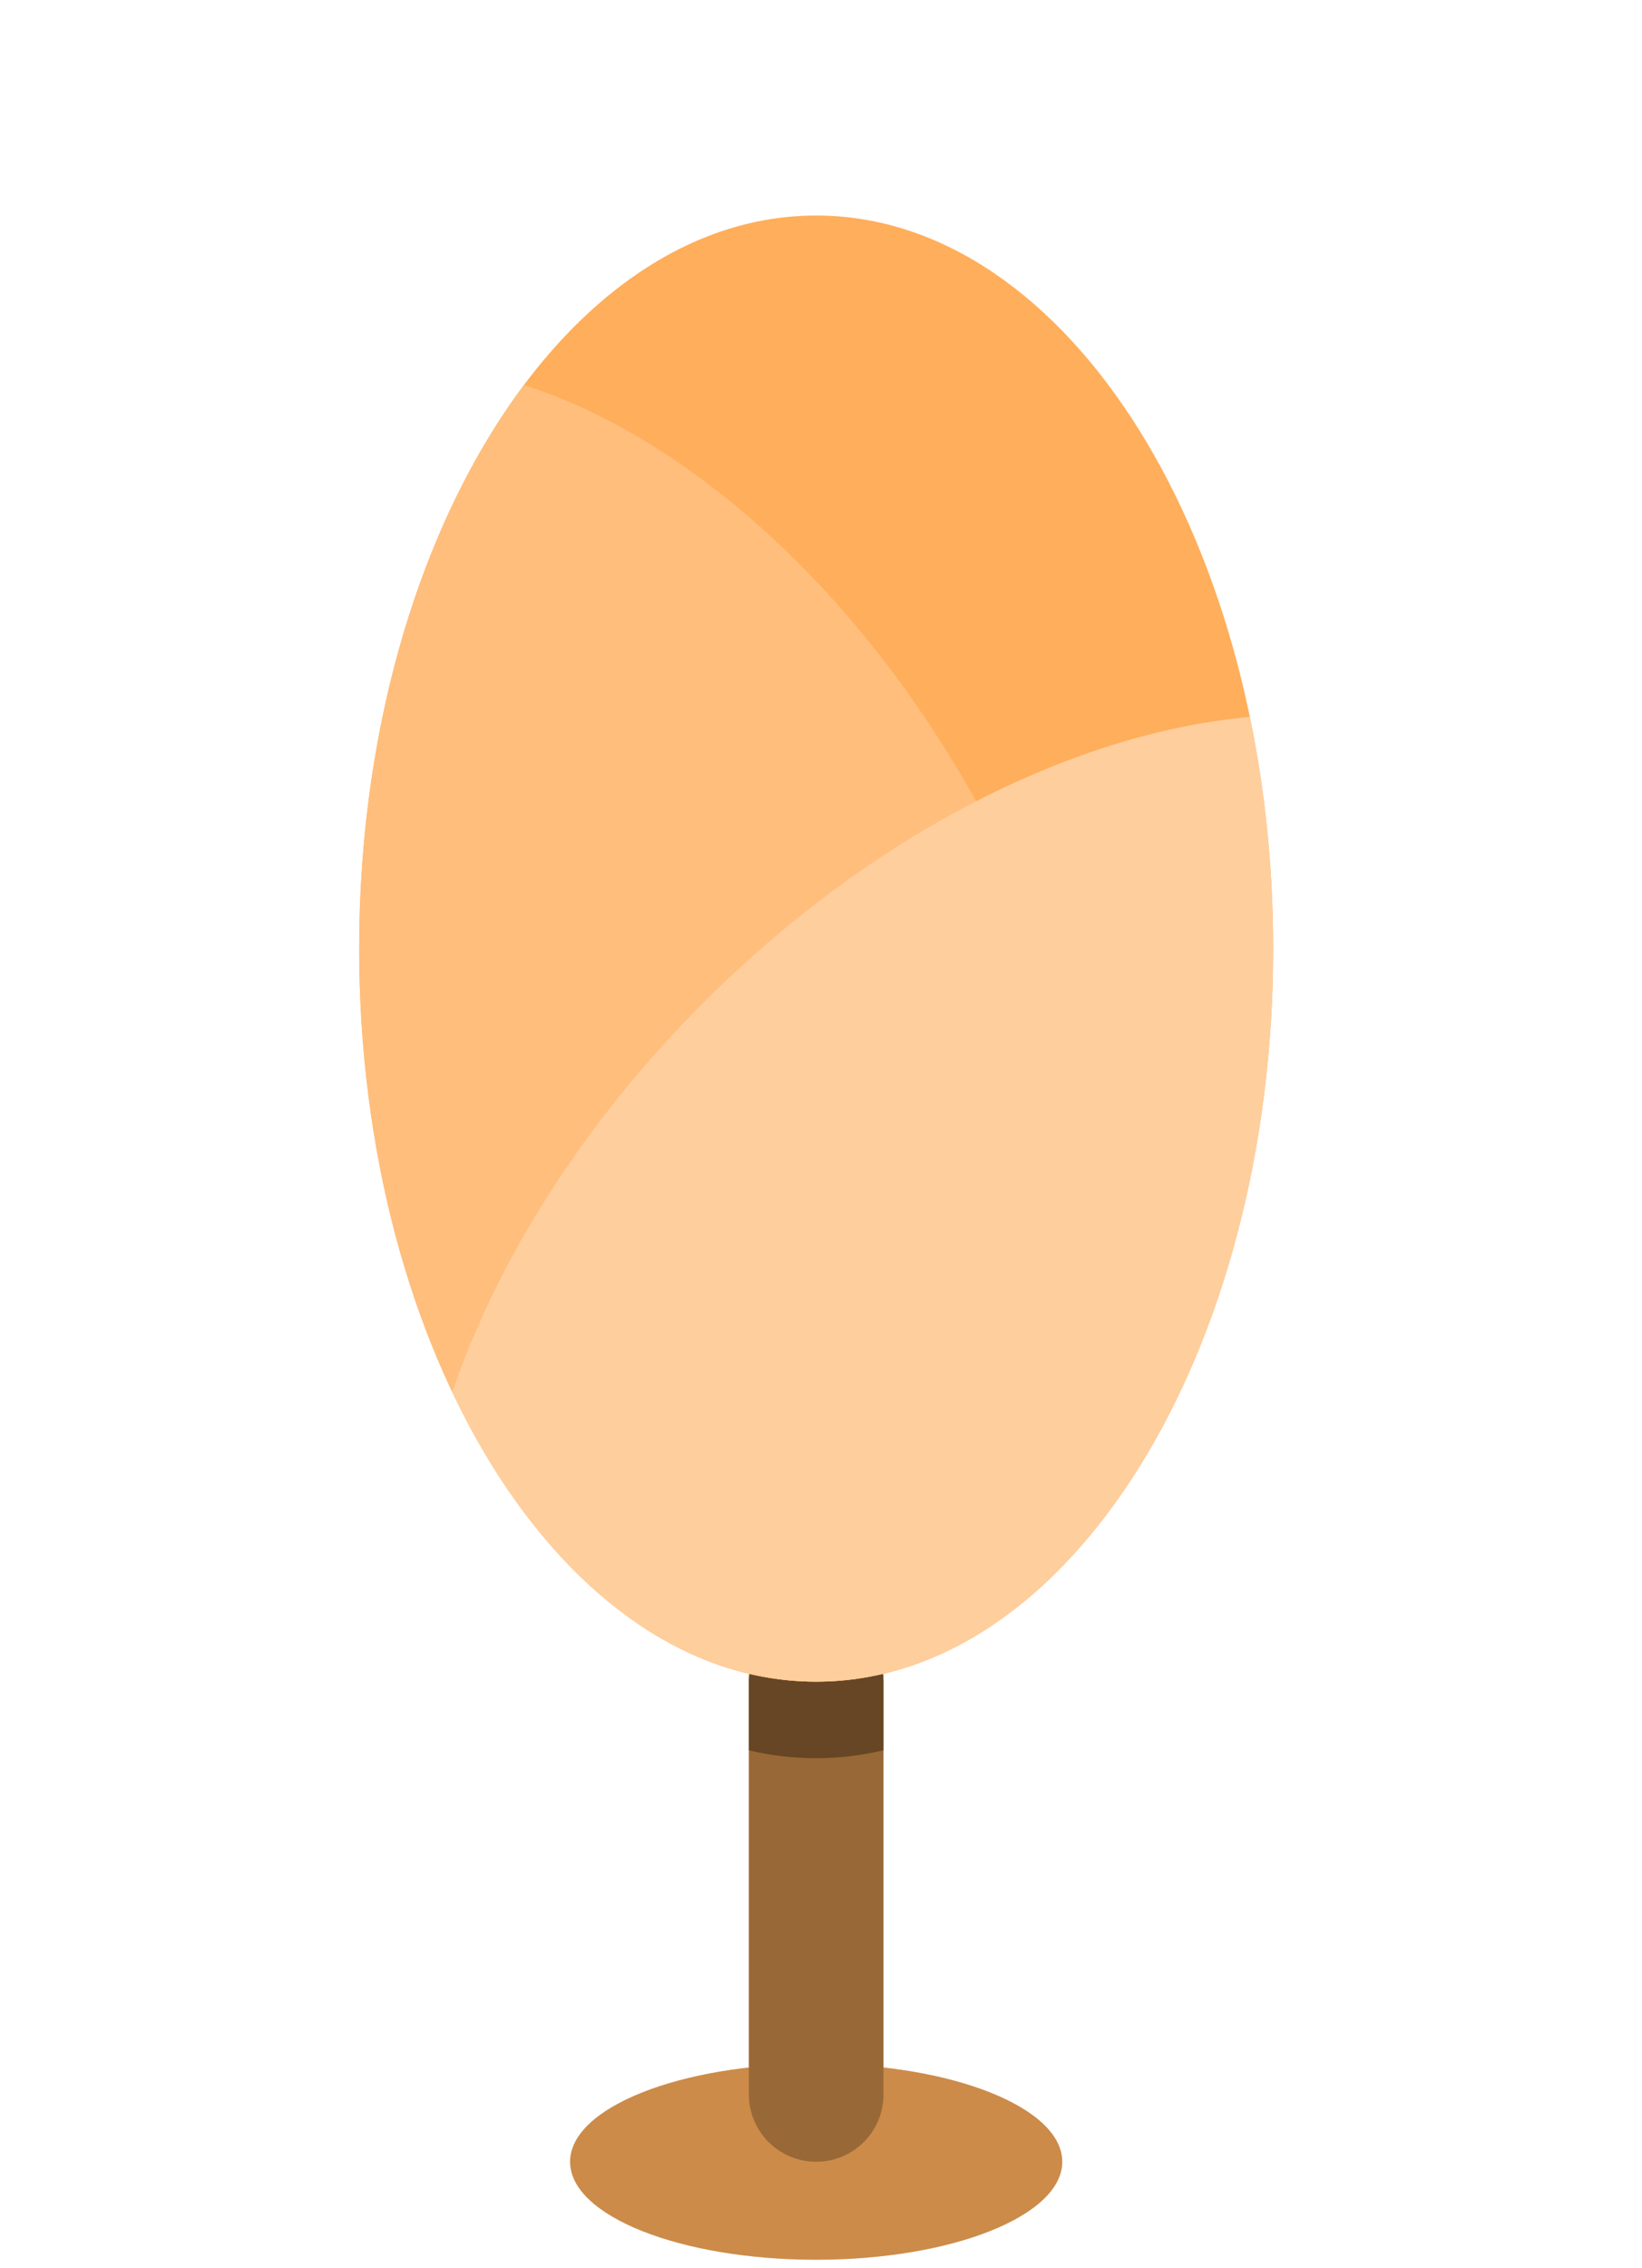 <svg width="160" height="221" viewBox="0 0 160 221" fill="none" xmlns="http://www.w3.org/2000/svg">
<path d="M103.51 210.64C103.51 215.91 92.77 220.19 79.53 220.19C66.29 220.19 55.55 215.92 55.55 210.64C55.55 205.36 66.29 201.09 79.53 201.09C92.77 201.09 103.51 205.36 103.51 210.64Z" fill="#CC8B49"/>
<path d="M86.09 204.08C86.09 207.7 83.16 210.64 79.53 210.64C75.91 210.64 72.97 207.7 72.97 204.08V163.86C72.97 160.24 75.91 157.3 79.53 157.3C83.15 157.3 86.09 160.24 86.09 163.86V204.08Z" fill="#996837"/>
<path d="M79.53 157.31C75.91 157.31 72.97 160.25 72.97 163.87V170.55C75.11 171.06 77.3 171.32 79.53 171.32C81.76 171.32 83.95 171.05 86.09 170.54V163.87C86.09 160.25 83.16 157.31 79.53 157.31Z" fill="#664624"/>
<path d="M124.06 92.43C124.06 131.88 104.12 163.86 79.53 163.86C54.94 163.86 35 131.88 35 92.43C35 52.98 54.94 21 79.53 21C104.12 21 124.06 52.98 124.06 92.43Z" fill="#FFAE5B"/>
<path d="M51.06 37.51C41.25 50.61 35 70.35 35 92.43C35 131.88 54.94 163.86 79.53 163.86C87.95 163.86 95.83 160.11 102.54 153.59C112.04 136.74 110.72 108.95 97.42 82.44C85.86 59.38 68.1 43 51.06 37.51Z" fill="#FFBE7C"/>
<path d="M44.07 135.64C52.2 152.79 65.06 163.86 79.53 163.86C104.12 163.86 124.06 131.88 124.06 92.43C124.06 84.54 123.26 76.95 121.79 69.86C104.87 71.36 85.14 81.09 68.54 97.7C56.76 109.48 48.45 122.84 44.07 135.64Z" fill="#FFCE9D"/>
</svg>
